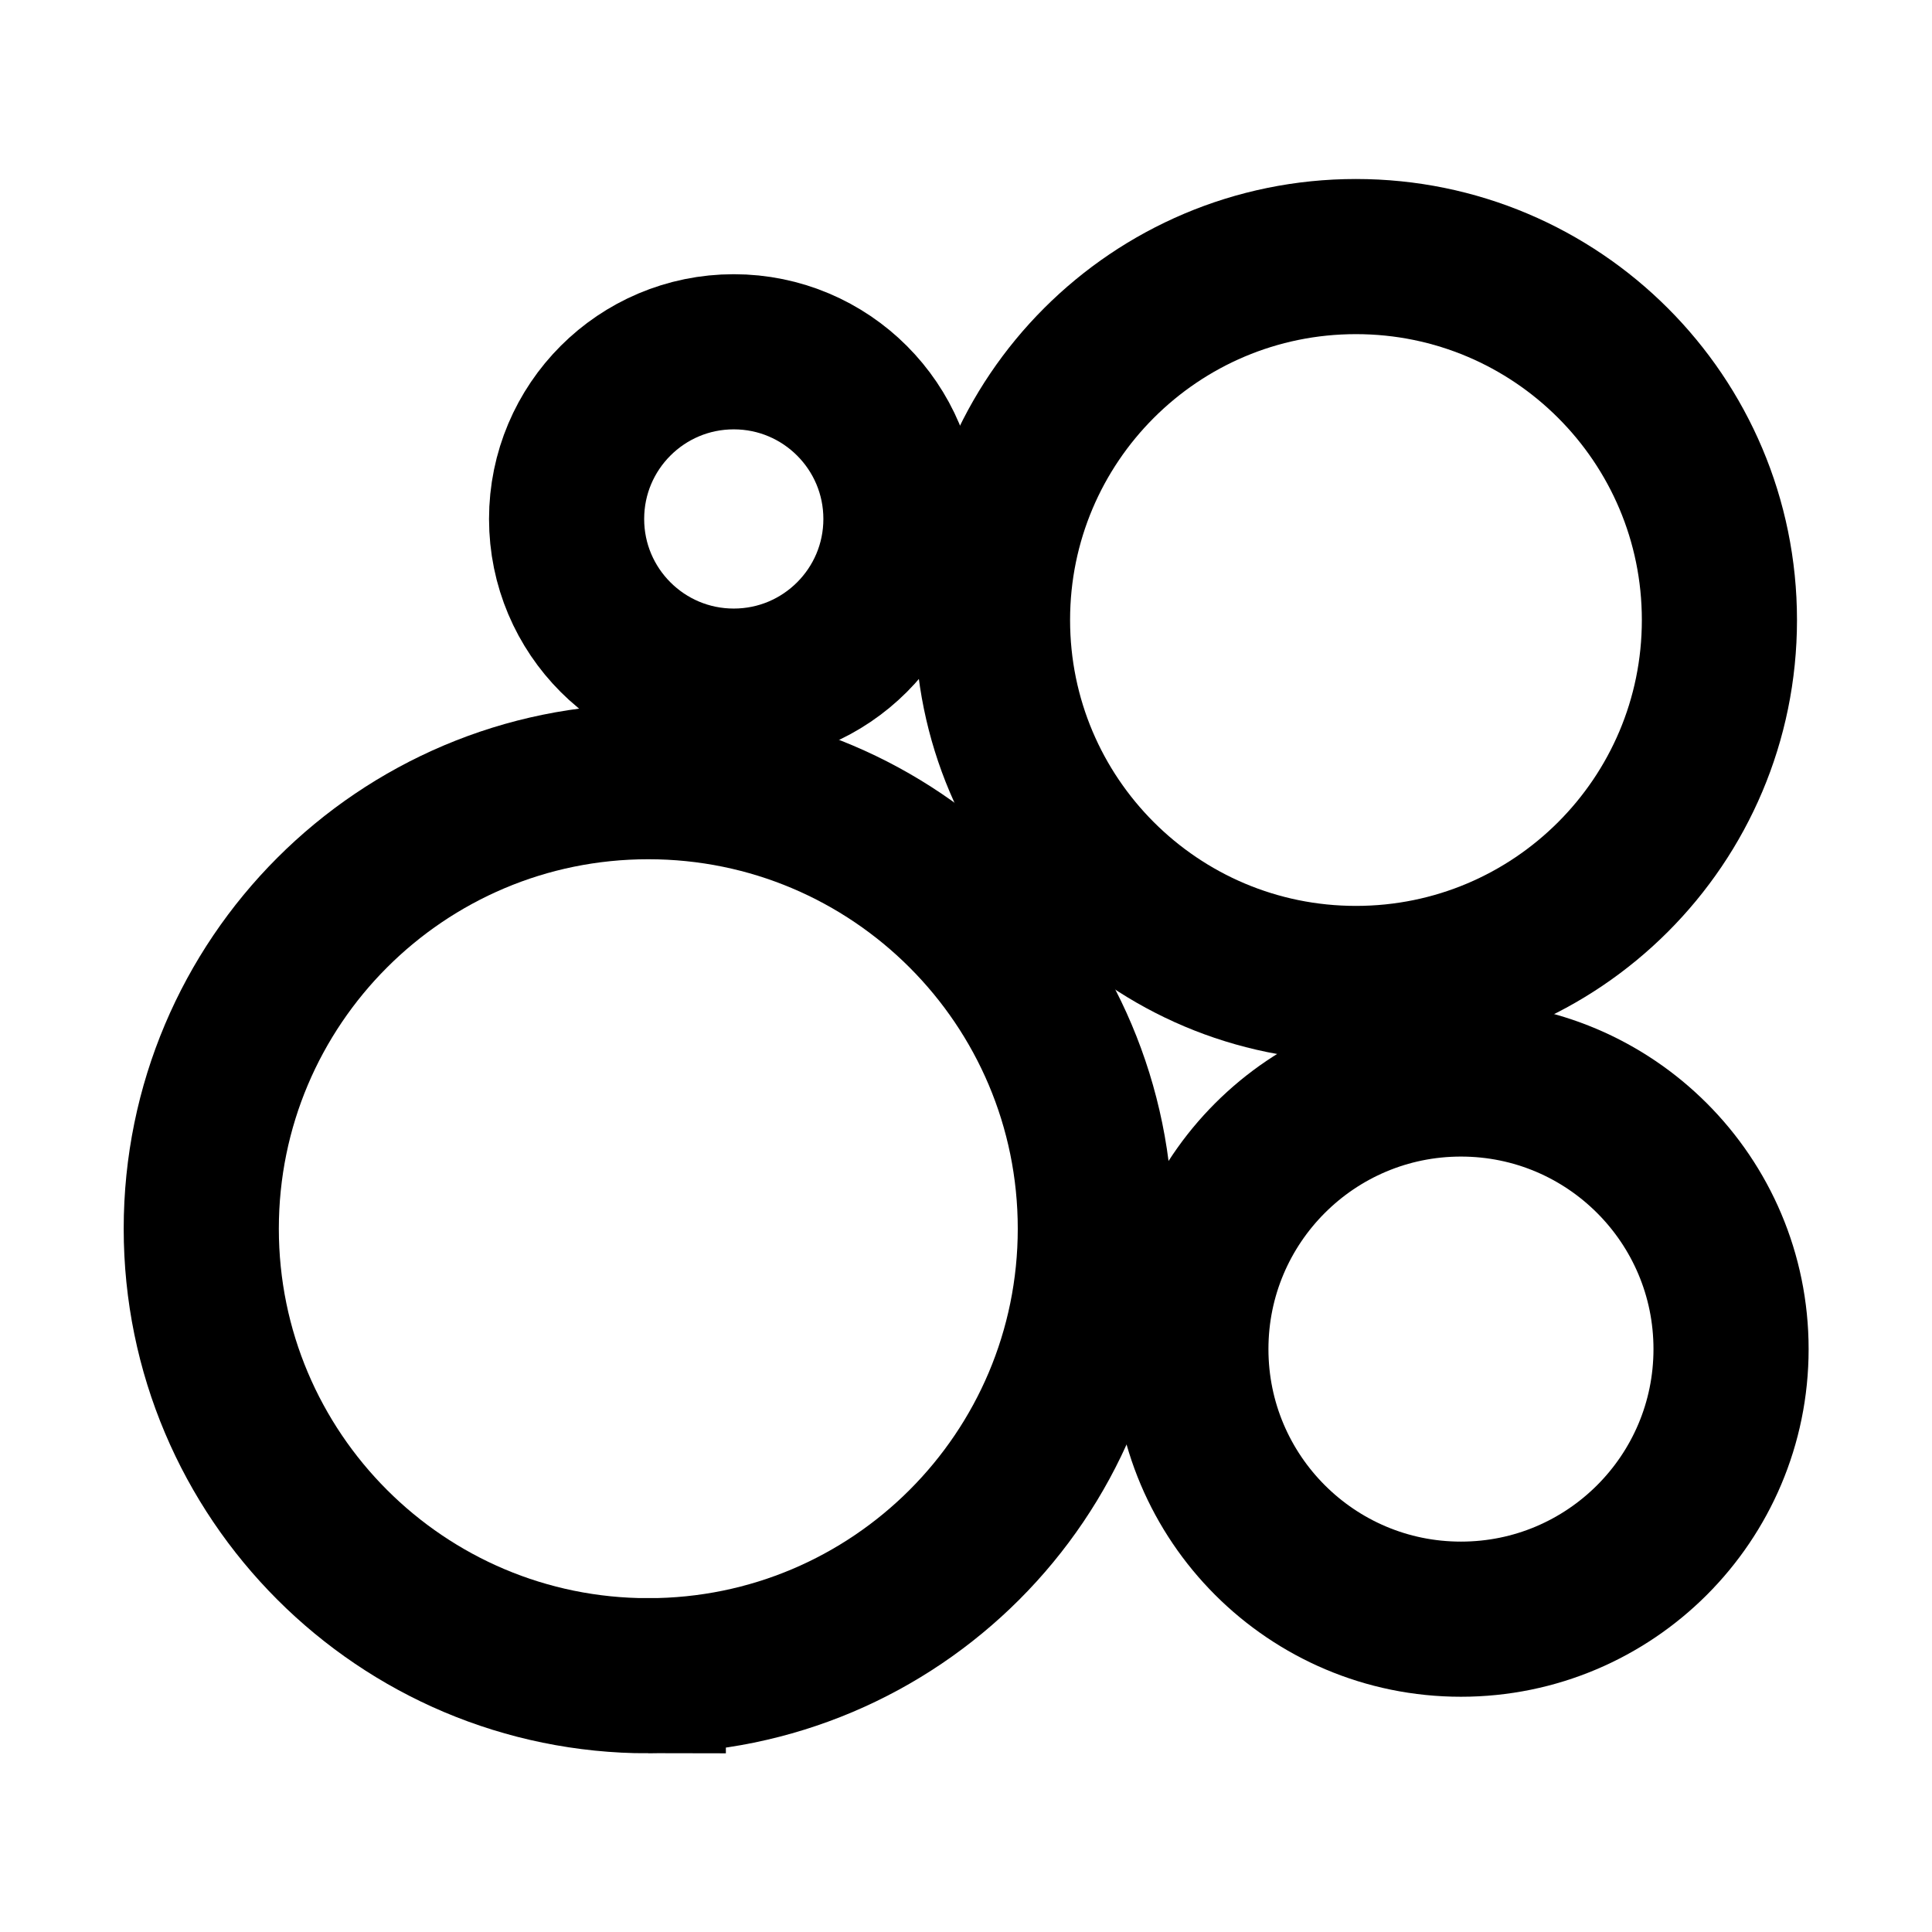 <?xml version="1.0" encoding="utf-8"?>

<!-- Uploaded to: SVG Repo, www.svgrepo.com, Generator: SVG Repo Mixer Tools -->
<svg width="800px" height="800px" viewBox="0 0 192 192" xmlns="http://www.w3.org/2000/svg" xml:space="preserve" fill="none">

<g style="stroke-width:16.632;stroke-dasharray:none">

<path fill="#04e061" d="M61.924 172.07c26.468 0 47.924-21.456 47.924-47.924S88.392 76.222 61.924 76.222 14 97.678 14 124.146s21.456 47.925 47.924 47.925z" style="fill:none;fill-opacity:1;stroke:#000000;stroke-dasharray:none;stroke-opacity:1" transform="translate(7.024 7.024) scale(.927)"/>

    <path fill="#ff4053" d="M149.044 166.007c15.992 0 28.956-12.963 28.956-28.955 0-15.992-12.964-28.955-28.956-28.955-15.99 0-28.954 12.963-28.954 28.955 0 15.992 12.963 28.955 28.954 28.955z" style="fill:none;fill-opacity:1;stroke:#000000;stroke-dasharray:none;stroke-opacity:1" transform="translate(7.024 7.024) scale(.927)"/>

    <path fill="#965eeb" d="M71.086 65.979c9.898 0 17.922-8.024 17.922-17.921 0-9.898-8.024-17.922-17.922-17.922-9.898 0-17.921 8.024-17.921 17.922 0 9.897 8.023 17.921 17.921 17.921z" style="fill:none;fill-opacity:1;stroke:#000000;stroke-dasharray:none;stroke-opacity:1" transform="translate(7.024 7.024) scale(.927)"/>

    <path fill="#0af" d="M137.789 97.856c21.519 0 38.964-17.444 38.964-38.963 0-21.52-17.445-38.964-38.964-38.964-21.52 0-38.964 17.445-38.964 38.964s17.445 38.963 38.964 38.963z" style="fill:none;fill-opacity:1;stroke:#000000;stroke-dasharray:none;stroke-opacity:1" transform="translate(7.024 7.024) scale(.927)"/>

</g>

</svg>
